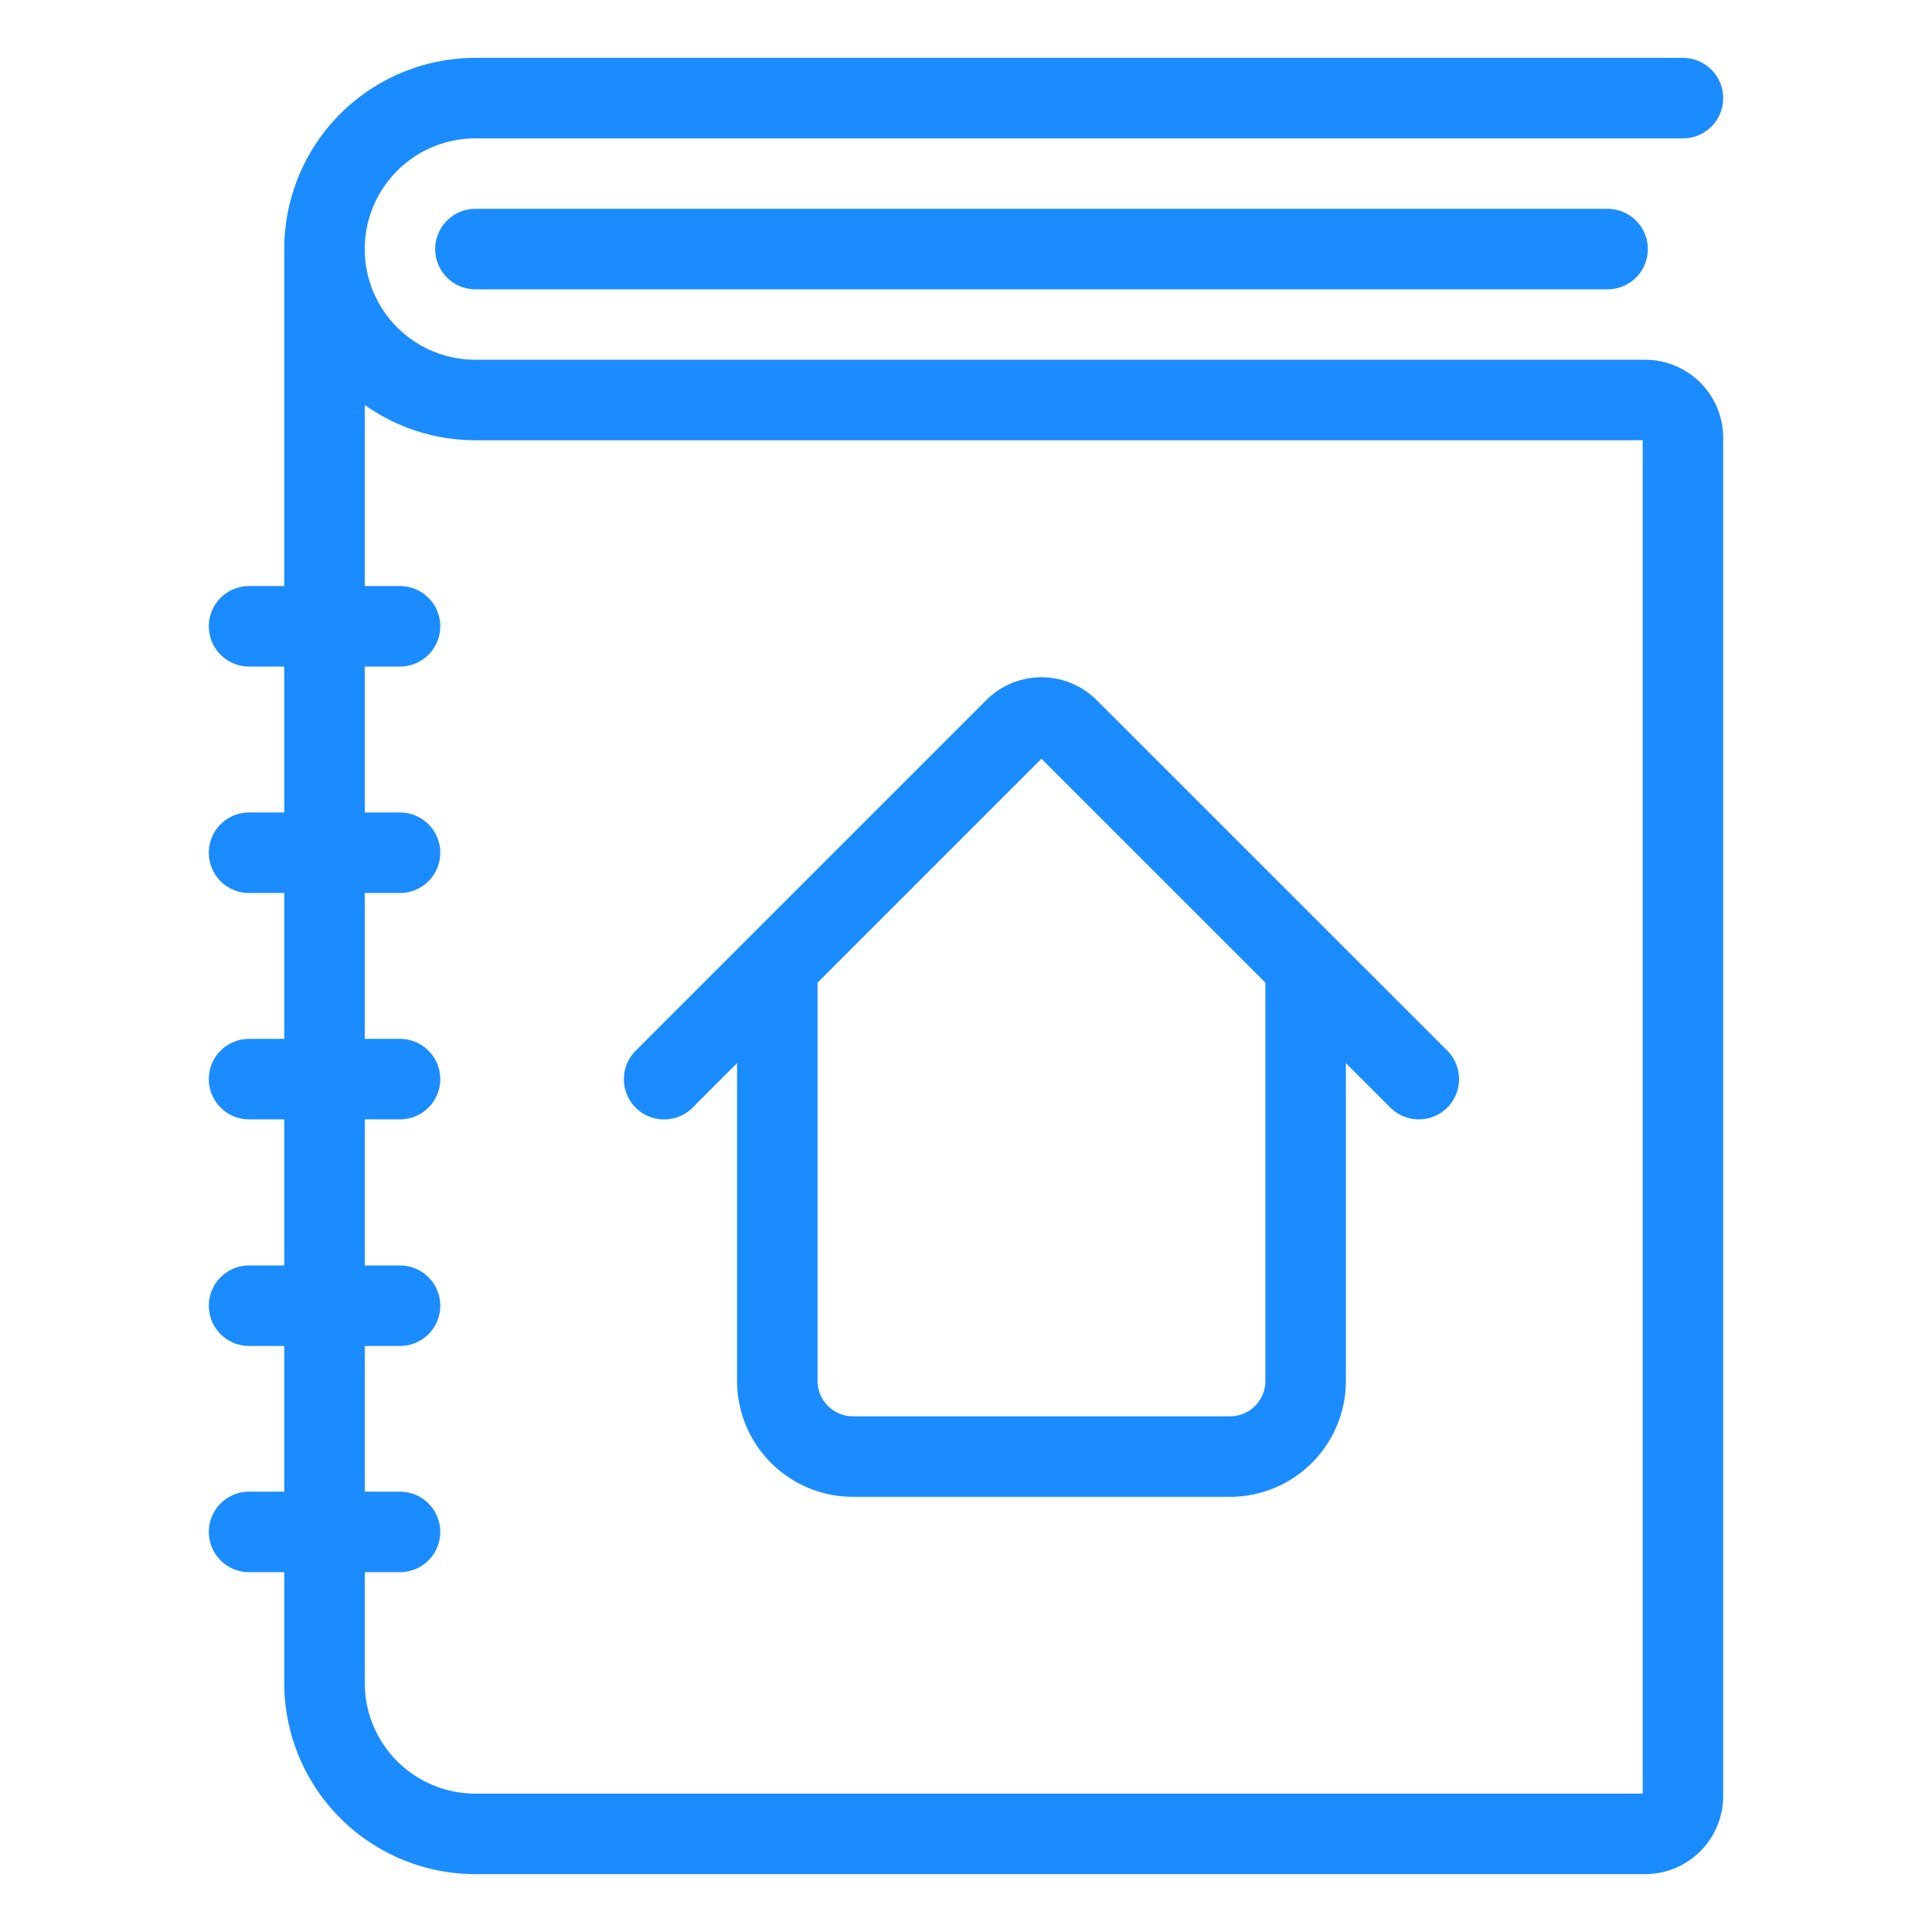 <svg viewBox="0 0 24 24" fill="none" xmlns="http://www.w3.org/2000/svg"><path d="M20.906 1.219h-15a1.875 1.875 0 0 0-1.875 1.875m0 0a1.875 1.875 0 0 0 1.875 1.875h14.532a.47.47 0 0 1 .468.468v16.876a.47.47 0 0 1-.468.468H5.906a1.875 1.875 0 0 1-1.875-1.875zm1.875 0H19.97M3.094 7.78h1.875m-1.875 2.813h1.875m-1.875 2.812h1.875M3.094 16.22h1.875M3.094 19.03h1.875m12.656-5.625-4.356-4.355a.47.47 0 0 0-.663 0L8.25 13.406M16.219 12v5.156a.94.94 0 0 1-.938.938h-4.687a.94.94 0 0 1-.938-.938V12" stroke="#1A8CFF" stroke-linecap="round" stroke-linejoin="round"/></svg>